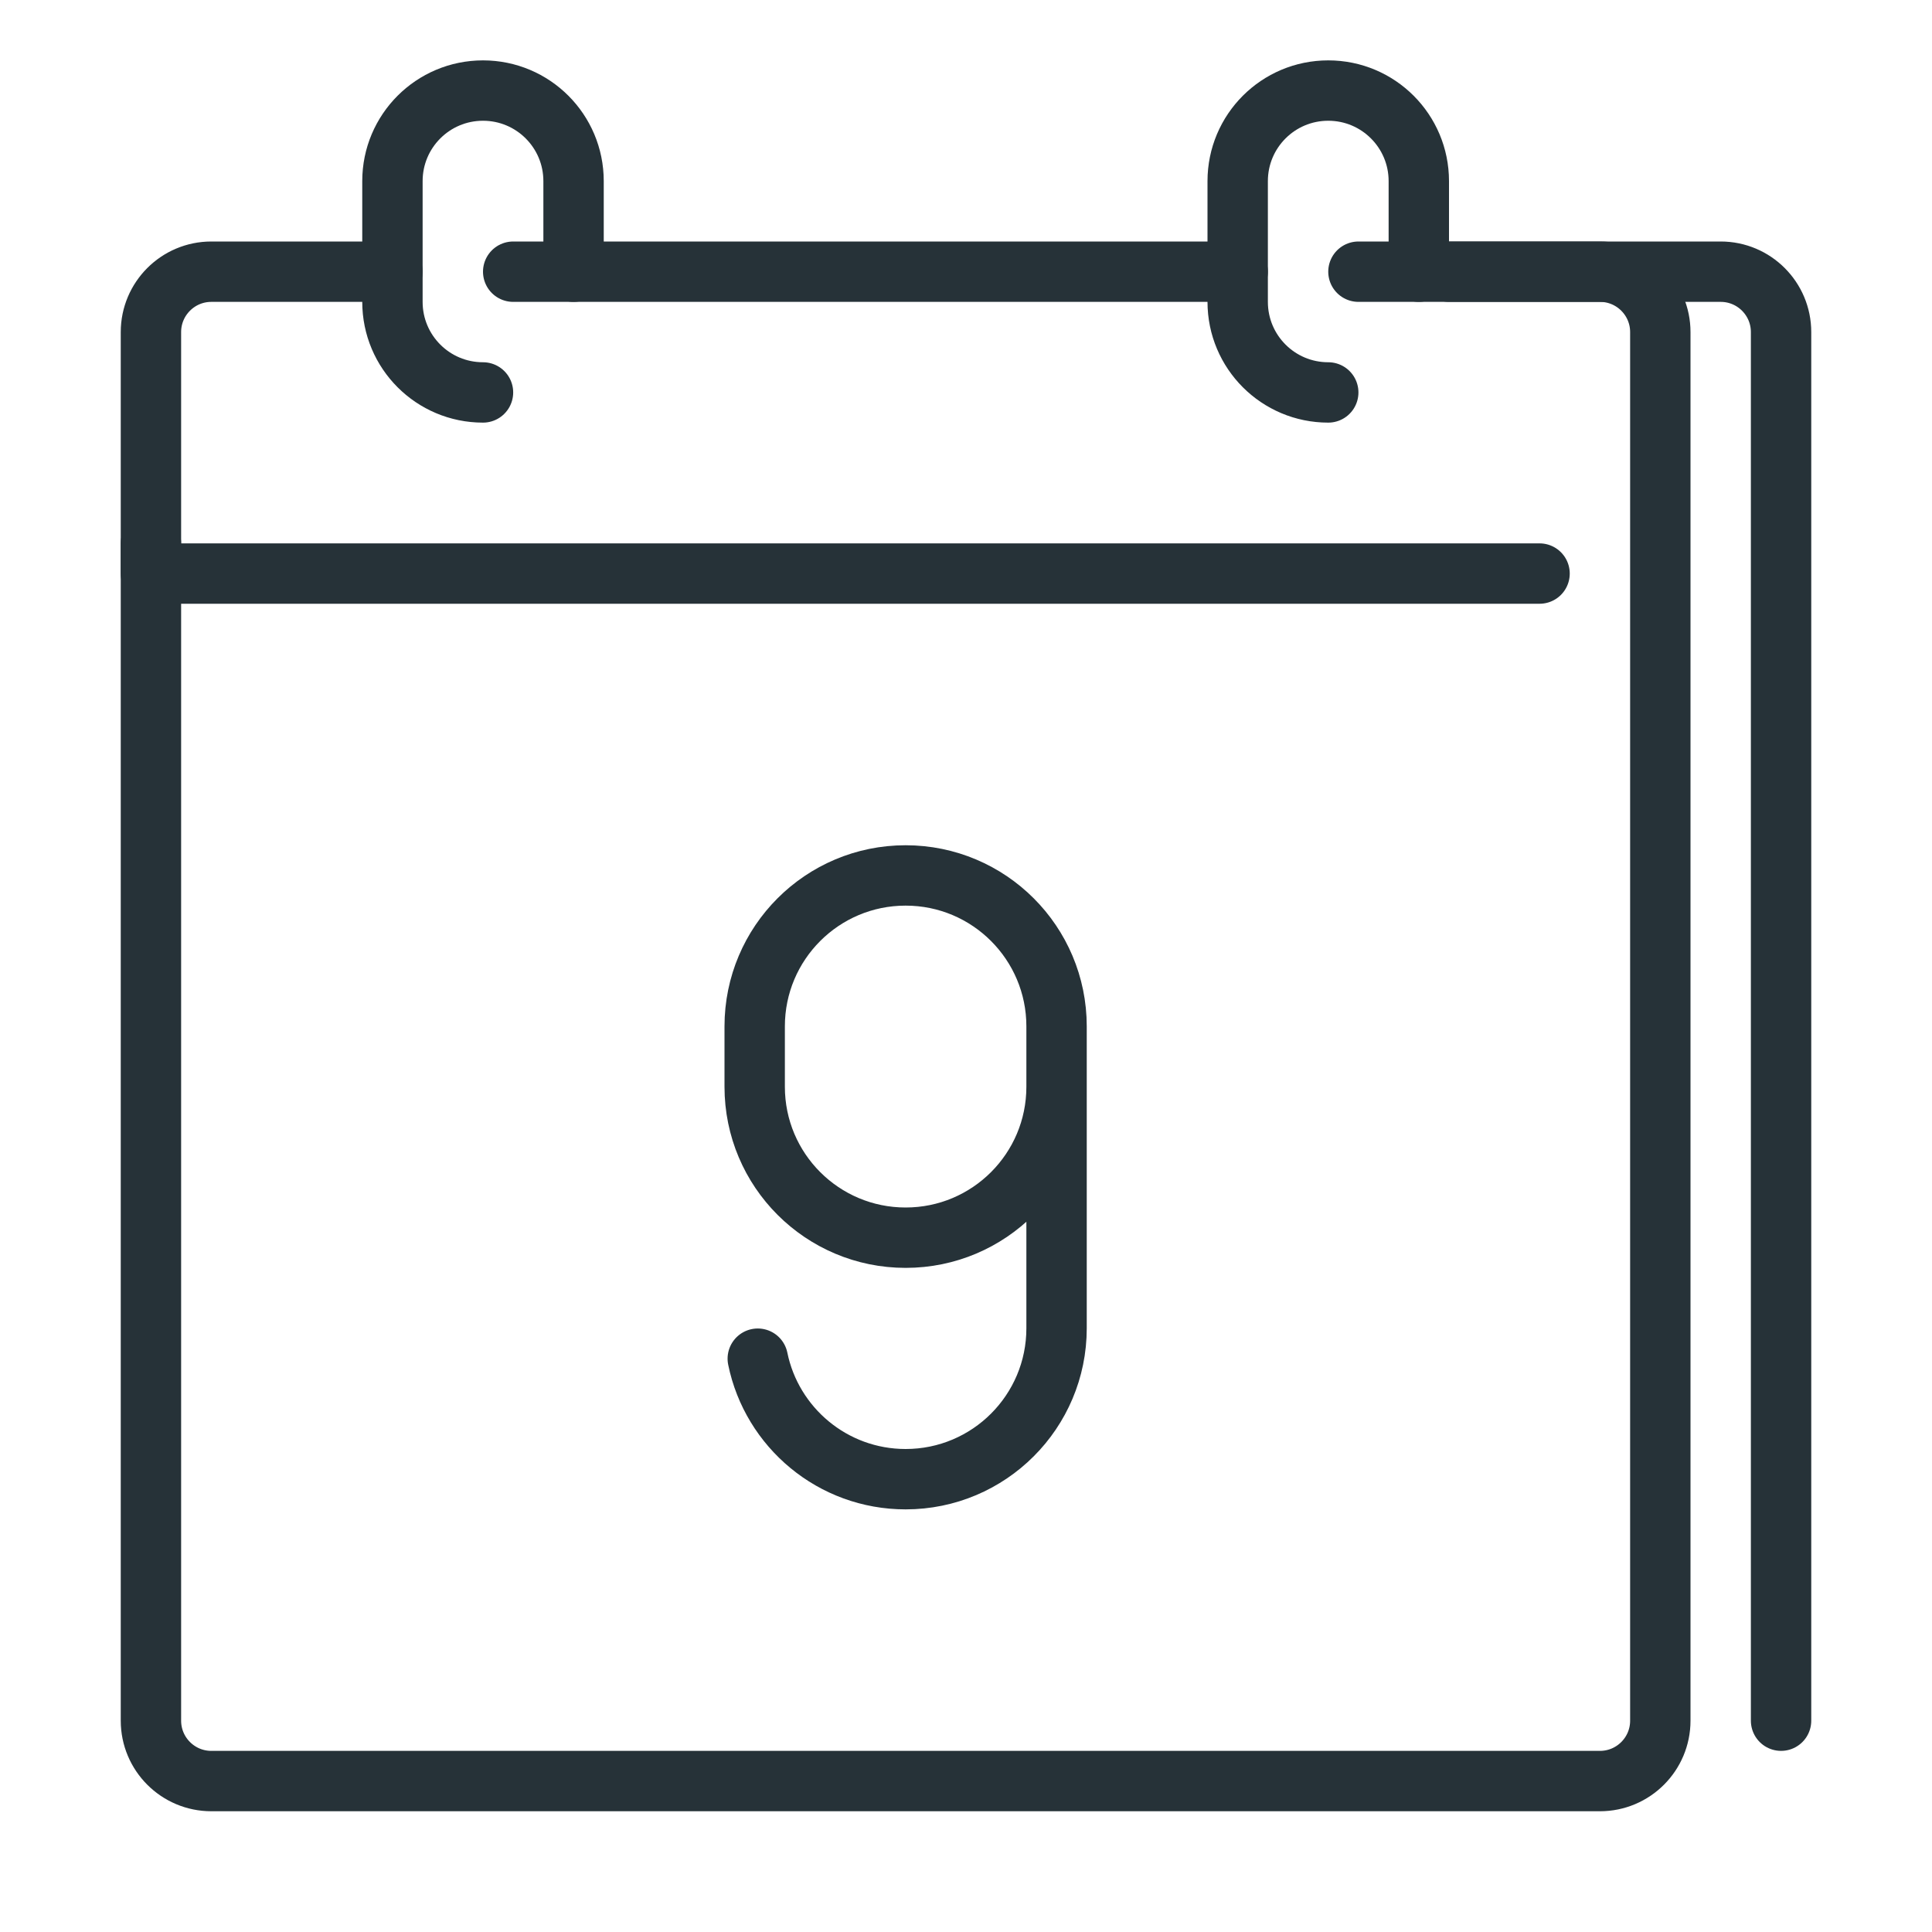 <?xml version="1.0" ?><svg xmlns="http://www.w3.org/2000/svg" xmlns:xlink="http://www.w3.org/1999/xlink" version="1.1" viewBox="0 0 32 32" style="enable-background:new 0 0 32 32;" xml:space="preserve"><style type="text/css">
	.st0{fill:none;stroke:#263238;stroke-linecap:round;stroke-linejoin:round;stroke-miterlimit:10;}
</style><g id="calendar_x2C__date_x2C__day_x2C__nine_x2C__9"><g id="XMLID_1685_"><path id="XMLID_1703_" class="st0" d="M22,6.5L22,6.5c-0.829,0-1.5-0.671-1.5-1.5V3c0-0.829,0.671-1.5,1.5-1.5l0,0    c0.829,0,1.5,0.671,1.5,1.5v1.5"/><path id="XMLID_1701_" class="st0" d="M8,6.5L8,6.5C7.171,6.5,6.5,5.829,6.5,5V3c0-0.829,0.671-1.5,1.5-1.5l0,0    c0.829,0,1.5,0.671,1.5,1.5v1.5"/><g id="XMLID_1161_"><g id="XMLID_54_"><path id="XMLID_1963_" class="st0" d="M29.5,28.5v-23c0-0.552-0.448-1-1-1H24"/><g id="XMLID_1197_"><line id="XMLID_57_" class="st0" x1="8.5" y1="4.5" x2="20.5" y2="4.5"/><path id="XMLID_56_" class="st0" d="M2.5,9v19.5c0,0.552,0.448,1,1,1h23c0.552,0,1-0.448,1-1v-23c0-0.552-0.448-1-1-1h-4"/><path id="XMLID_55_" class="st0" d="M6.5,4.5h-3c-0.552,0-1,0.448-1,1v4h23"/></g></g></g><path id="XMLID_1664_" class="st0" d="M17.5,18L17.5,18c0,1.381-1.119,2.5-2.5,2.5l0,0c-1.381,0-2.5-1.119-2.5-2.5v-1    c0-1.381,1.119-2.5,2.5-2.5l0,0c1.381,0,2.5,1.119,2.5,2.5v5c0,1.381-1.119,2.5-2.5,2.5l0,0c-1.208,0-2.216-0.857-2.449-1.996"/></g></g></svg>